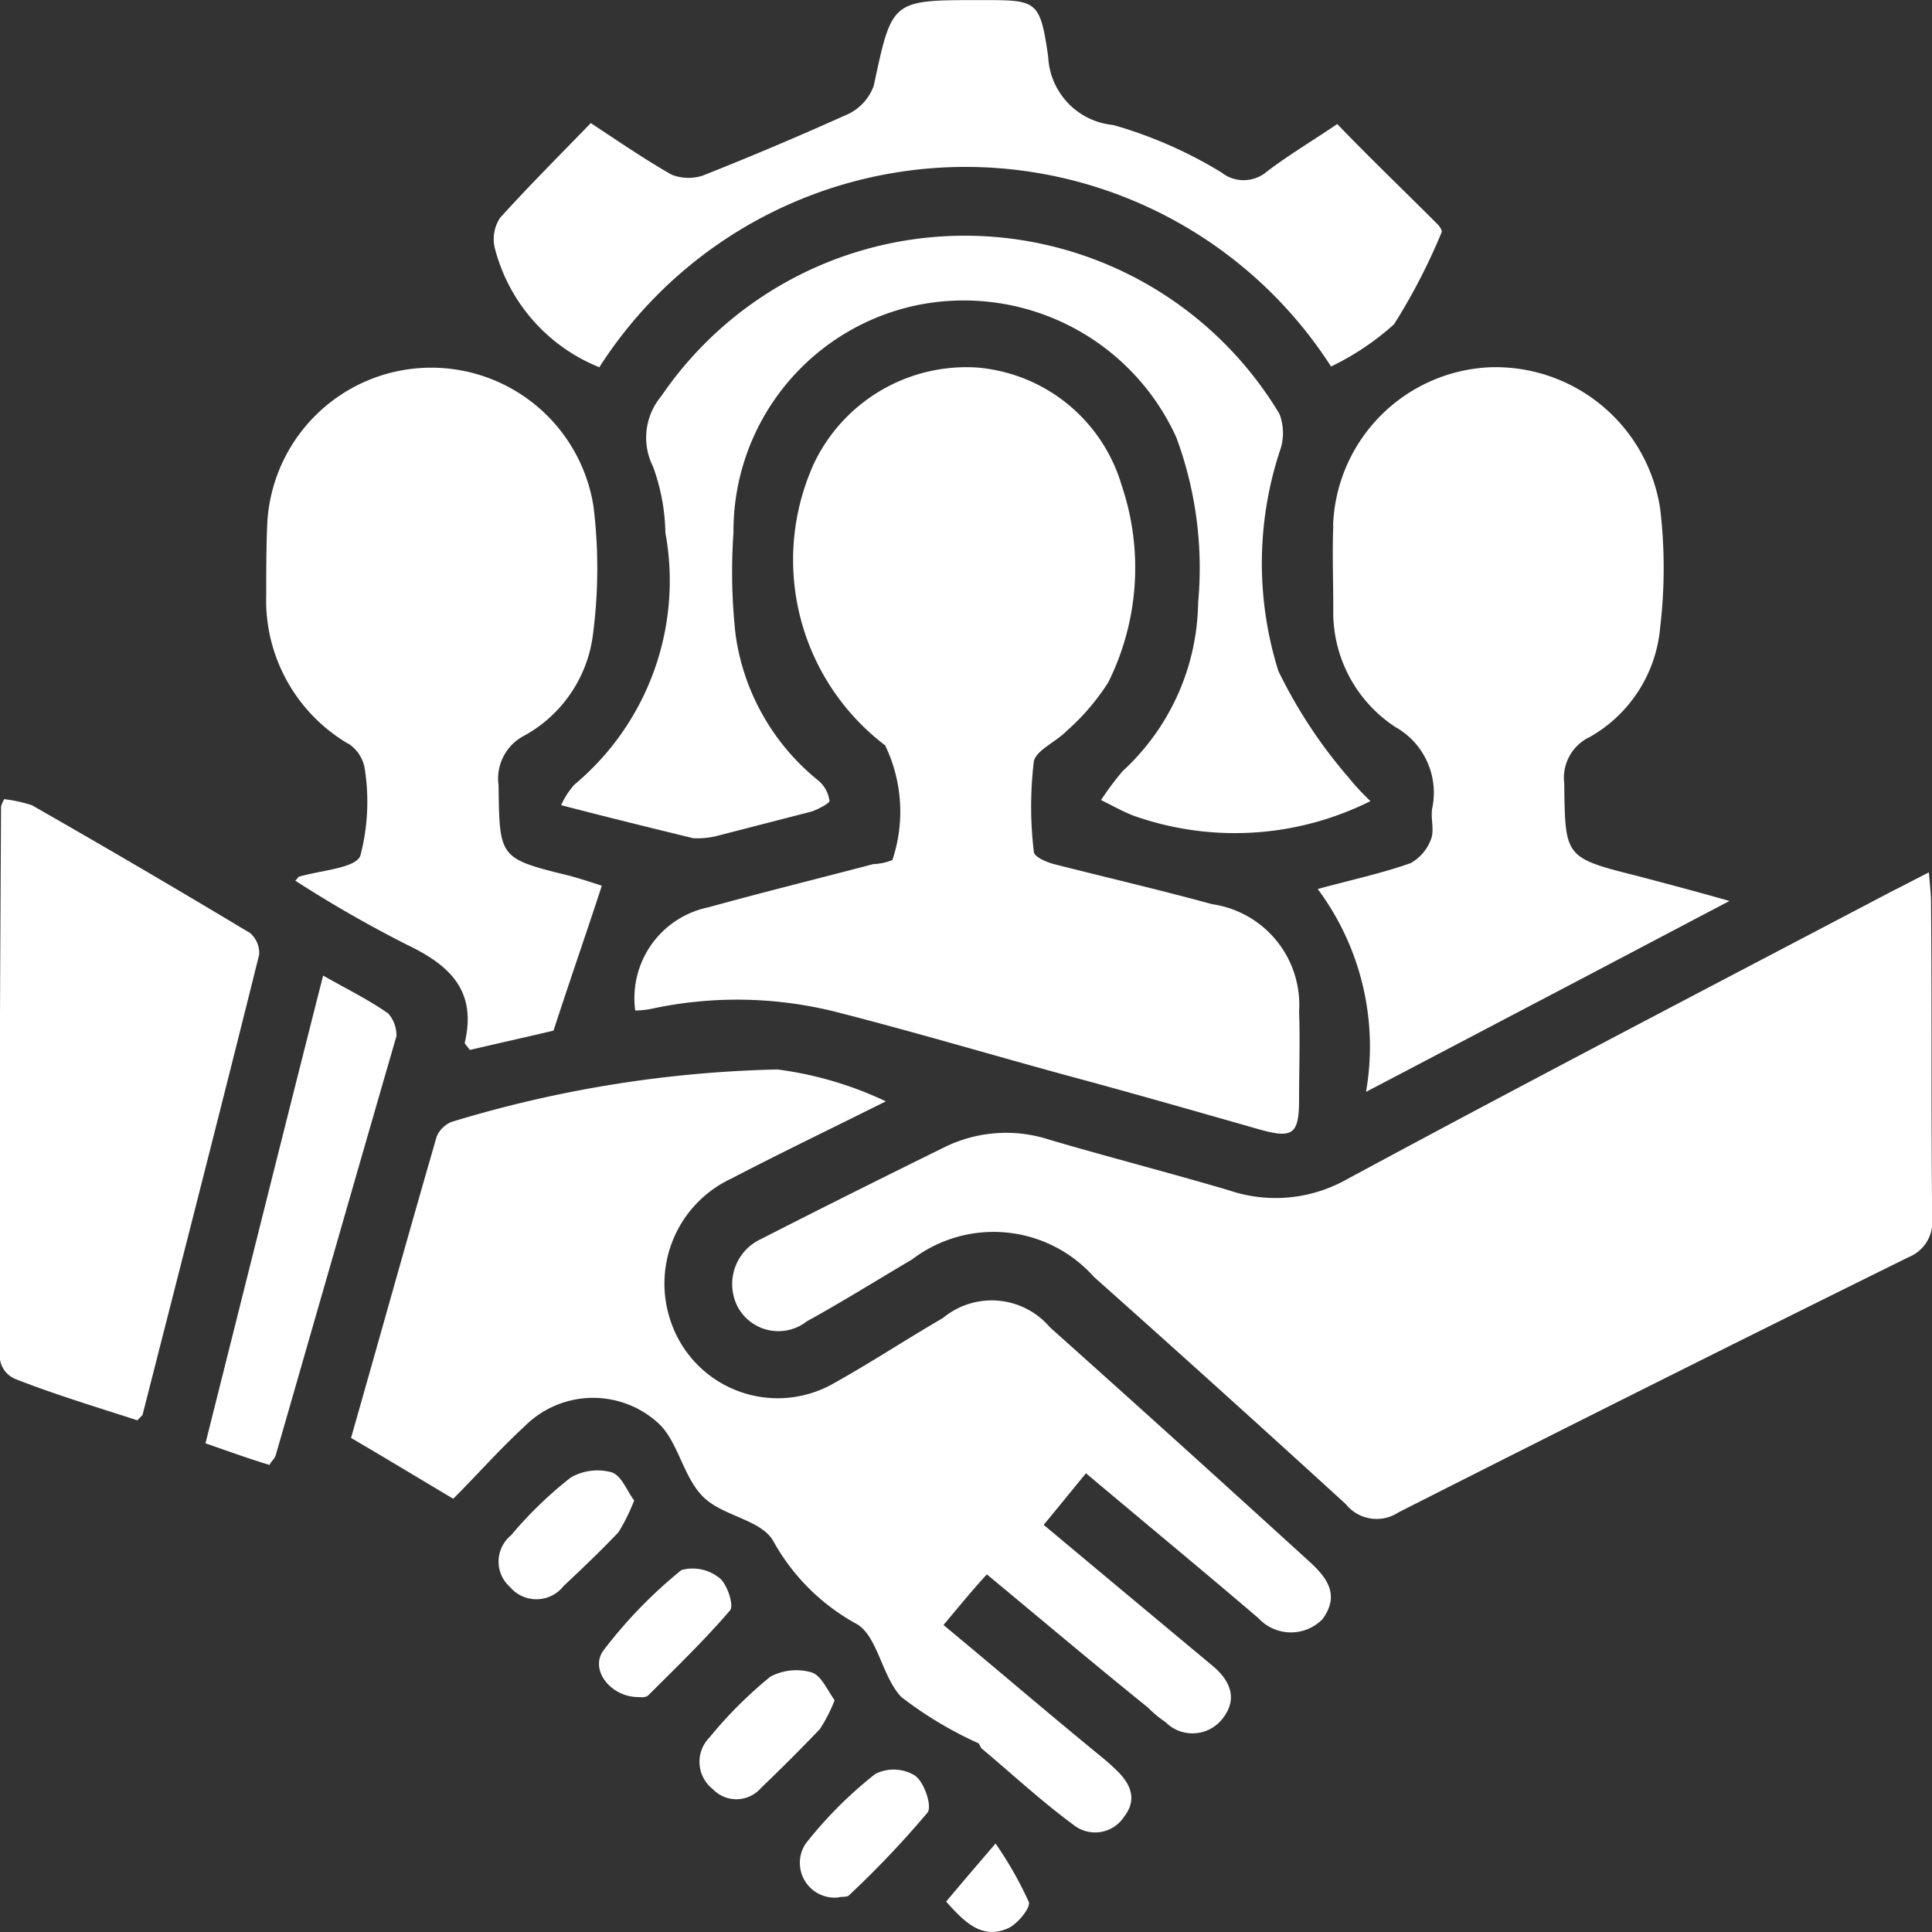 <svg xmlns="http://www.w3.org/2000/svg" width="20" height="20" viewBox="0 0 20 20">
  <rect x="0" y="0" width="20" height="20" fill="#333333" stroke="none"/>
  <path id="nav-icon-active-6" d="M2109.99,11335.341c0-.086-.011-.171-.022-.31-.15.075-.267.139-.374.191-1.892.994-3.783,1.978-5.664,2.993a1.5,1.5,0,0,1-1.208.107c-.62-.183-1.24-.342-1.859-.524a1.444,1.444,0,0,0-1.08.075c-.63.31-1.272.63-1.9.951a.514.514,0,0,0-.246.705.478.478,0,0,0,.716.149c.363-.2.727-.427,1.09-.641a1.391,1.391,0,0,1,1.881.181c.877.781,1.742,1.562,2.608,2.353a.409.409,0,0,0,.545.085q2.629-1.332,5.279-2.641a.394.394,0,0,0,.246-.405C2109.99,11337.521,2110,11336.431,2109.99,11335.341Zm-6.188-3.9c-.011.288,0,.576,0,.865a1.421,1.421,0,0,0,.641,1.219.78.78,0,0,1,.385.834c-.022.105.021.224-.011.319a.469.469,0,0,1-.214.257c-.3.106-.609.172-.962.268a2.731,2.731,0,0,1,.5,2.1c.673-.352,1.282-.673,1.891-.992s1.2-.632,1.871-.984c-.374-.107-.663-.182-.941-.256-.769-.193-.759-.193-.769-.962a.467.467,0,0,1,.267-.481,1.447,1.447,0,0,0,.726-1.133,5.217,5.217,0,0,0,0-1.229,1.724,1.724,0,0,0-1.763-1.464A1.7,1.7,0,0,0,2103.8,11331.44Zm-7.6-1.636a4.5,4.5,0,0,1,7.577-.011,2.759,2.759,0,0,0,.652-.437,6.237,6.237,0,0,0,.492-.951c.01-.022-.022-.065-.043-.086-.342-.343-.7-.685-1.037-1.036-.267.181-.5.319-.727.491a.369.369,0,0,1-.47.011,4.54,4.54,0,0,0-1.122-.492.744.744,0,0,1-.673-.705c-.086-.6-.118-.588-.716-.588-.909,0-.9,0-1.09.887a.521.521,0,0,1-.257.289c-.5.225-1,.438-1.517.642a.475.475,0,0,1-.321-.012c-.278-.159-.545-.342-.834-.533-.331.342-.641.651-.94.982a.4.4,0,0,0-.054.311A1.814,1.814,0,0,0,2096.2,11329.8Zm7.748,4.232a5.085,5.085,0,0,1-.716-1.09,3.723,3.723,0,0,1,.011-2.267.557.557,0,0,0,0-.395,3.8,3.8,0,0,0-6.4-.183.667.667,0,0,0-.085.728,2.091,2.091,0,0,1,.128.684,2.75,2.75,0,0,1-.941,2.608.793.793,0,0,0-.138.213c.491.128.929.235,1.367.342a.839.839,0,0,0,.236-.021l.993-.256c.065-.022.182-.086.182-.107a.331.331,0,0,0-.117-.214,2.355,2.355,0,0,1-.855-1.507,5.833,5.833,0,0,1-.022-1.059,2.388,2.388,0,0,1,1.892-2.352,2.416,2.416,0,0,1,2.693,1.369,3.892,3.892,0,0,1,.225,1.709,2.411,2.411,0,0,1-.781,1.743,3.056,3.056,0,0,0-.224.3c.107.053.224.118.331.16a3.138,3.138,0,0,0,2.458-.149A2.467,2.467,0,0,1,2103.951,11334.037Zm-3.078,5.707a.791.791,0,0,0-1.111-.1c-.385.224-.759.47-1.144.684a1.168,1.168,0,0,1-1.678-.663,1.2,1.2,0,0,1,.631-1.464c.534-.278,1.069-.534,1.6-.8a3.737,3.737,0,0,0-1.122-.33,12.5,12.5,0,0,0-3.377.544.288.288,0,0,0-.15.149c-.3,1.036-.588,2.073-.887,3.121.363.213.7.417,1.058.63.256-.256.481-.513.737-.748a1,1,0,0,1,1.4-.021c.193.192.246.545.449.748s.6.235.727.459a2.178,2.178,0,0,0,.855.854c.224.118.267.547.47.76a3.988,3.988,0,0,0,.8.48c.011.011.021.043.032.053.32.269.62.547.951.791a.358.358,0,0,0,.524-.085c.149-.192.053-.362-.1-.5-.053-.053-.117-.105-.17-.148-.535-.438-1.058-.887-1.6-1.336.161-.192.3-.363.449-.524.567.47,1.112.93,1.668,1.379a1.212,1.212,0,0,0,.181.15.394.394,0,0,0,.588-.032c.171-.214.075-.407-.107-.556-.577-.481-1.154-.962-1.742-1.454.16-.192.289-.353.438-.534.609.513,1.2,1,1.785,1.5a.458.458,0,0,0,.663.011c.181-.246.053-.427-.139-.6C2102.669,11341.358,2101.771,11340.546,2100.873,11339.744Zm-1.827-4.8c-.567.149-1.133.289-1.71.448a.96.96,0,0,0-.759,1.069.948.948,0,0,0,.182-.021,4.2,4.2,0,0,1,1.923.042c.78.2,1.55.428,2.33.642.674.181,1.347.374,2.02.566.353.1.417.054.417-.311,0-.3.011-.608,0-.908a1.053,1.053,0,0,0-.9-1.111c-.545-.149-1.1-.278-1.646-.417-.074-.021-.2-.074-.2-.128a3.917,3.917,0,0,1,0-.931c.022-.117.225-.2.342-.319a2.369,2.369,0,0,0,.428-.5,2.662,2.662,0,0,0,.139-2.042,1.707,1.707,0,0,0-1.507-1.219,1.748,1.748,0,0,0-1.678.994,2.412,2.412,0,0,0,.737,2.918,1.58,1.58,0,0,1,.075,1.187A.579.579,0,0,1,2099.046,11334.945Zm.748,10.74c.181.2.363.4.641.278.1-.043.246-.224.214-.278a3.87,3.87,0,0,0-.342-.6C2100.093,11345.333,2099.954,11345.494,2099.794,11345.686Zm-.727-1.324a4.282,4.282,0,0,0-.727.727.36.36,0,0,0,.342.555c.022-.01.086,0,.107-.021a10.109,10.109,0,0,0,.812-.855c.054-.063-.032-.319-.128-.385A.421.421,0,0,0,2099.067,11344.361Zm-.427-.76c-.075-.106-.139-.256-.236-.287a.574.574,0,0,0-.427.043,4.372,4.372,0,0,0-.631.63.358.358,0,0,0,.033.534.337.337,0,0,0,.5-.011q.319-.306.609-.609A1.573,1.573,0,0,0,2098.64,11343.6Zm-1.2-1.271a.44.44,0,0,0-.385-.076,4.857,4.857,0,0,0-.8.823c-.16.2.064.492.353.492.021,0,.075.011.107-.021.288-.288.577-.566.844-.877C2097.6,11342.619,2097.528,11342.394,2097.443,11342.331Zm-.877-.8c-.075-.1-.128-.257-.235-.289a.559.559,0,0,0-.417.054,4.127,4.127,0,0,0-.62.6.351.351,0,0,0-.01.535.358.358,0,0,0,.555-.011c.193-.182.385-.364.567-.556A1.914,1.914,0,0,0,2096.566,11341.529Zm-2.96-7.834a.387.387,0,0,1,.171.246,2.2,2.2,0,0,1-.043.919c-.053.128-.406.149-.63.214-.011,0-.011.01-.043.043a12.829,12.829,0,0,0,1.154.662c.449.214.727.48.6,1.015,0,.011.021.032.053.075.321-.075.652-.149.866-.2.181-.556.342-1.015.5-1.5-.064-.021-.192-.063-.321-.1-.748-.183-.737-.183-.748-.941a.5.5,0,0,1,.267-.513,1.393,1.393,0,0,0,.706-1.015,5.275,5.275,0,0,0,.01-1.357,1.7,1.7,0,0,0-3.377.171c-.011.246-.011.491-.011.737A1.724,1.724,0,0,0,2093.606,11333.7Zm.406,2.789c-.2-.139-.417-.245-.663-.385-.416,1.636-.812,3.228-1.218,4.842.246.086.449.159.663.224.021-.042.053-.064.064-.1.416-1.443.833-2.9,1.25-4.339A.341.341,0,0,0,2094.012,11336.484Zm-1.432-.833q-1.122-.674-2.245-1.315a1.45,1.45,0,0,0-.288-.063.536.536,0,0,0-.032.074c-.011,1.913-.021,3.826-.011,5.729a.263.263,0,0,0,.161.2c.406.16.833.288,1.261.427l.053-.054c.406-1.593.812-3.175,1.208-4.767A.274.274,0,0,0,2092.58,11335.651Z" transform="translate(-2090 -11326)" fill="#fff"/>
</svg>
